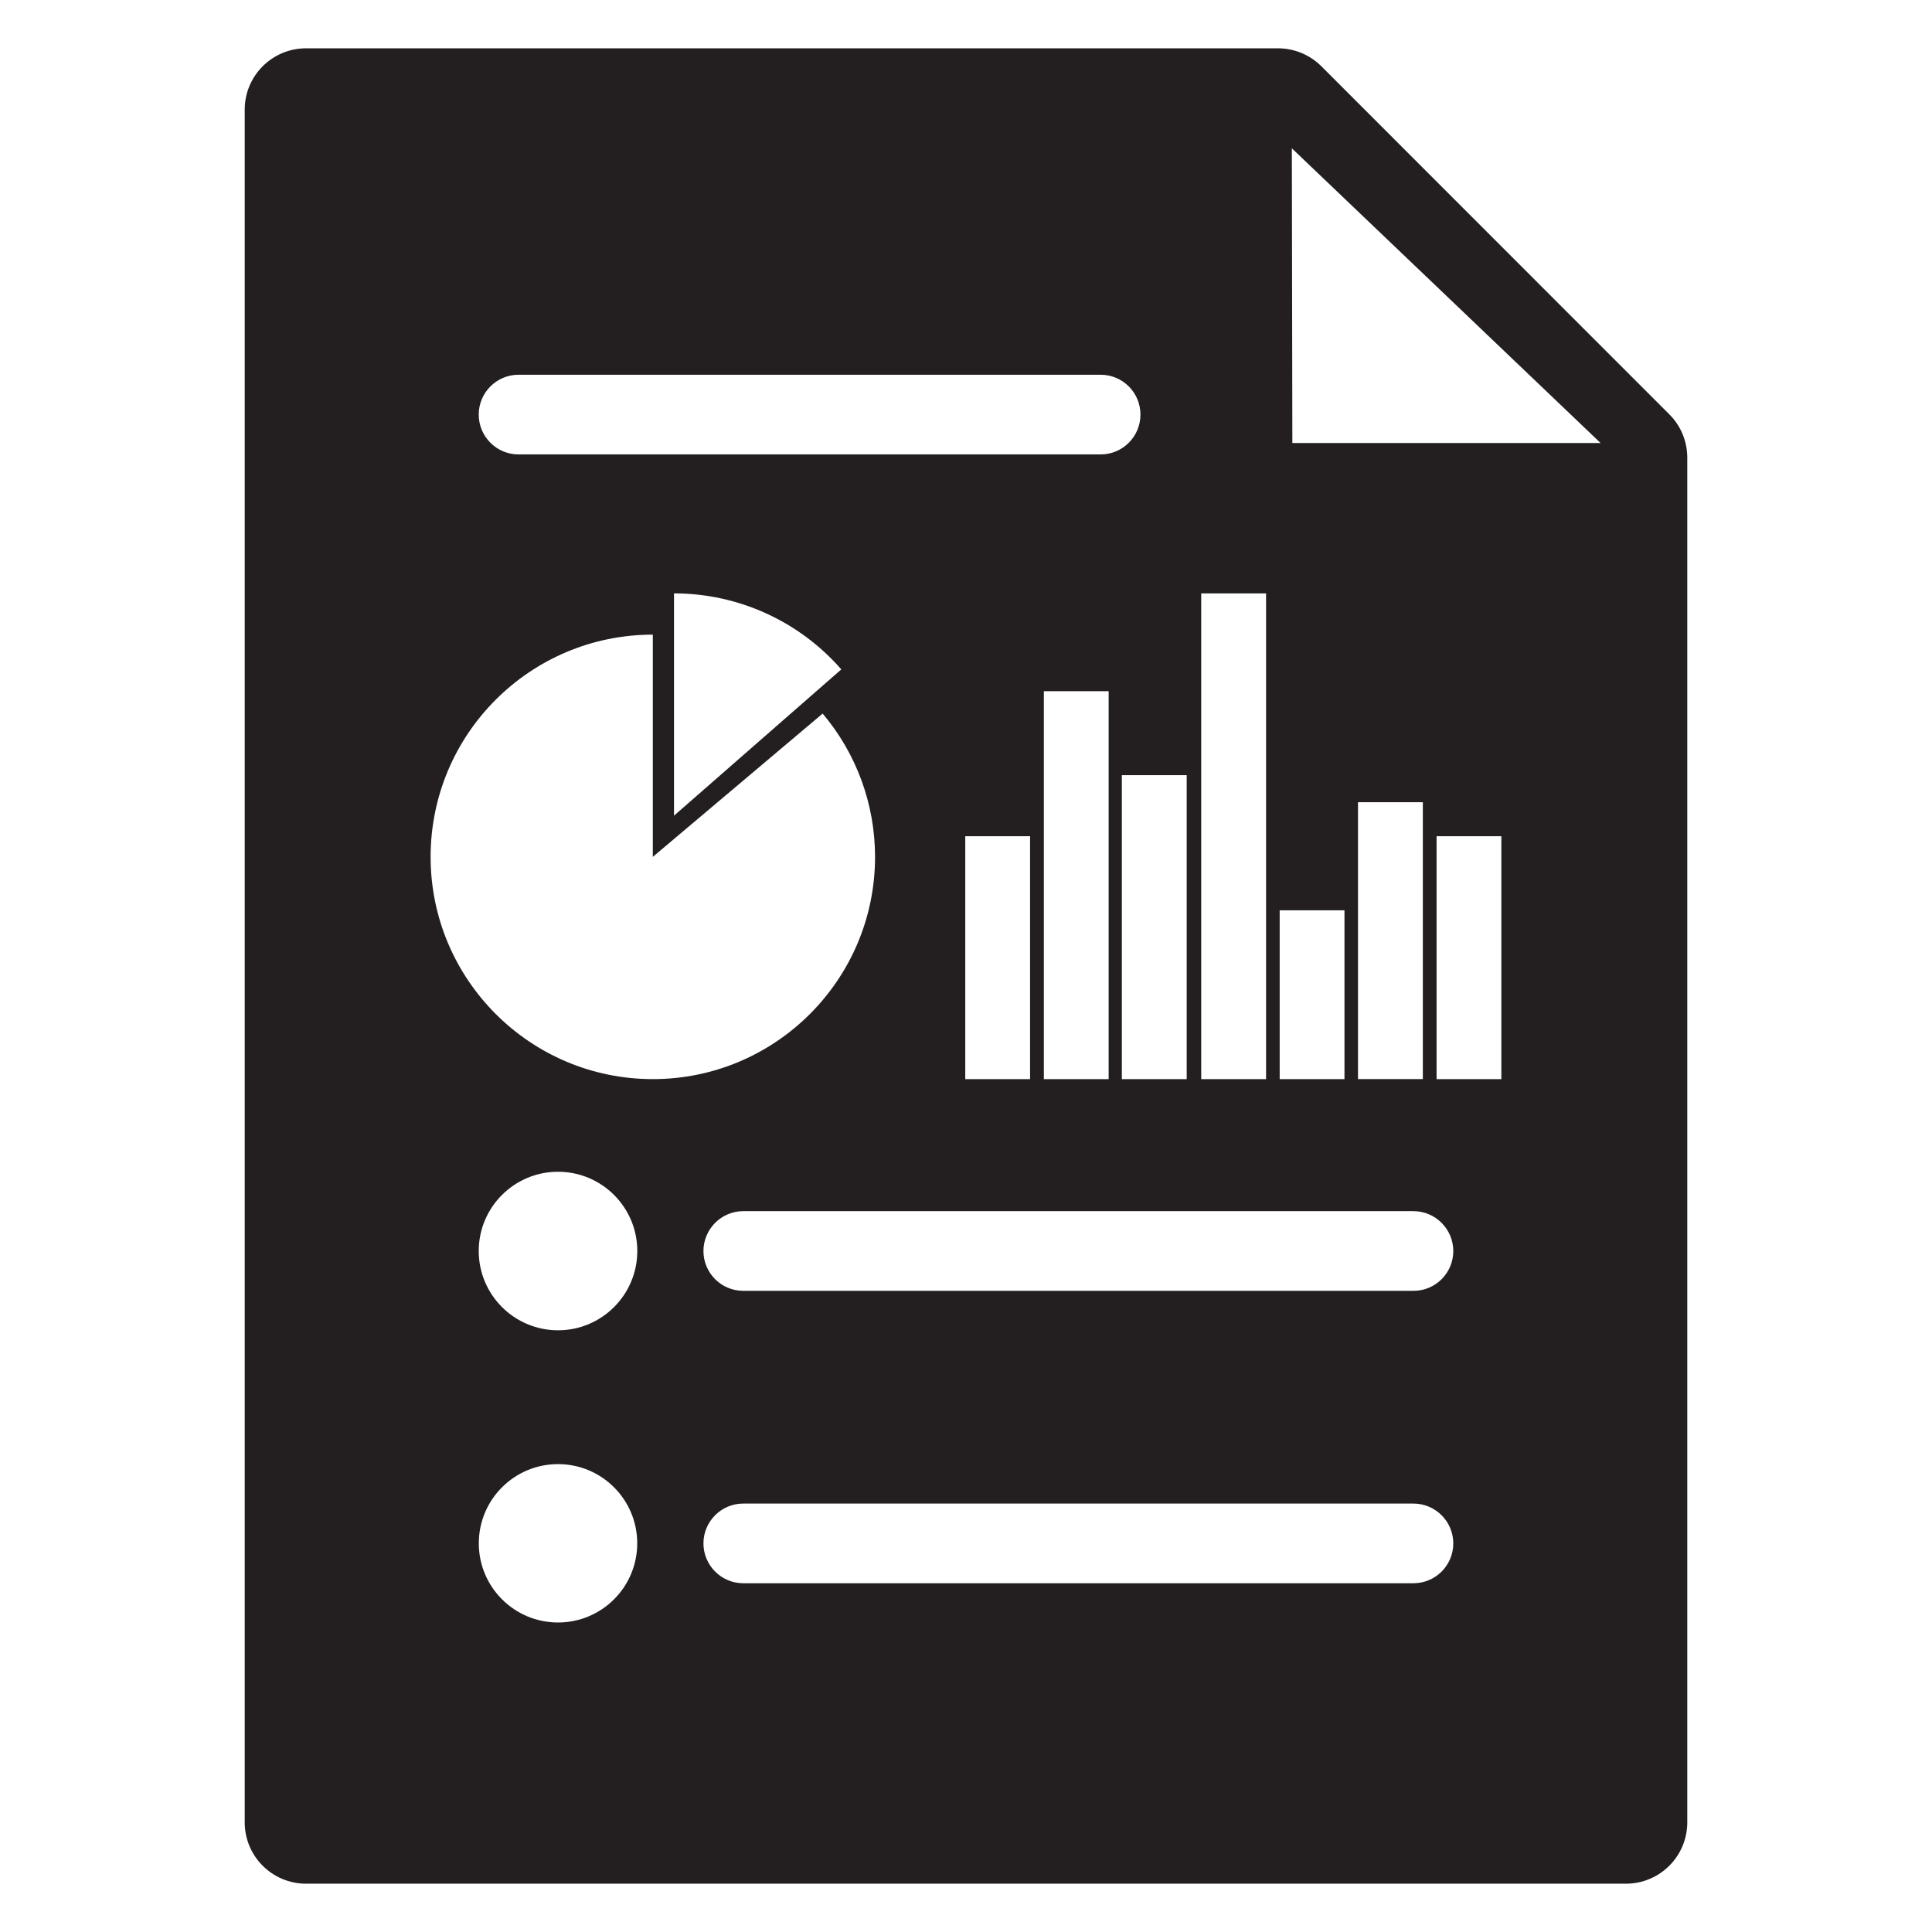 <?xml version="1.0" encoding="utf-8"?>
<!-- Generator: Adobe Illustrator 15.1.0, SVG Export Plug-In . SVG Version: 6.00 Build 0)  -->
<!DOCTYPE svg PUBLIC "-//W3C//DTD SVG 1.0//EN" "http://www.w3.org/TR/2001/REC-SVG-20010904/DTD/svg10.dtd">
<svg version="1.0" id="Layer_4" xmlns="http://www.w3.org/2000/svg" xmlns:xlink="http://www.w3.org/1999/xlink" x="0px" y="0px"
	 width="283.465px" height="283.465px" viewBox="0 0 283.465 283.465" enable-background="new 0 0 283.465 283.465"
	 xml:space="preserve">
<g>
	<path fill="#231F20" d="M244.917,60.785L193.875,9.725c-1.69-1.691-3.991-2.638-6.367-2.638H44.911
		c-4.976,0-9.006,4.03-9.006,9.001v251.29c0,4.972,4.03,9,9.006,9h193.637c4.981,0,9.011-4.028,9.011-9V67.148
		C247.559,64.752,246.608,62.458,244.917,60.785z M187.756,133.559h9.506v24.77h-9.506V133.559z M176.244,87.062h9.514v71.268
		h-9.514V87.062z M76.082,54.983h85.401c3.232,0,5.845,2.618,5.845,5.84c0,3.232-2.612,5.85-5.845,5.85H76.082
		c-3.221,0-5.842-2.61-5.841-5.85C70.241,57.602,72.86,54.983,76.082,54.983z M174.114,113.731v44.598h-9.514v-44.598H174.114z
		 M162.663,101.409v56.92h-9.506v-56.92H162.663z M151.133,122.694v35.635h-9.509v-35.635H151.133z M123.437,98.214L98.89,119.677
		V87.061C108.29,87.061,117.245,91.12,123.437,98.214z M81.875,238.054c-6.42,0-11.624-5.197-11.624-11.613
		c0-6.426,5.203-11.624,11.624-11.624c6.417,0,11.621,5.198,11.62,11.624C93.495,232.856,88.292,238.054,81.875,238.054z
		 M81.875,195.18c-6.424,0-11.634-5.209-11.634-11.635c0-6.416,5.209-11.624,11.634-11.624c6.42,0,11.63,5.208,11.63,11.624
		C93.505,189.971,88.296,195.18,81.875,195.18z M63.18,125.721c0-18.007,14.599-32.606,32.602-32.606v32.606l24.917-21.024
		c4.976,5.878,7.689,13.335,7.689,21.024c0,17.998-14.608,32.608-32.606,32.608C77.788,158.329,63.18,143.719,63.18,125.721z
		 M207.392,232.295h-98.341c-3.222,0-5.84-2.625-5.84-5.846c0-3.222,2.618-5.844,5.84-5.844h98.331c3.223,0,5.845,2.622,5.847,5.844
		C213.229,229.67,210.614,232.295,207.392,232.295z M207.392,189.392h-98.341c-3.222,0-5.84-2.615-5.84-5.837
		c0-3.221,2.618-5.854,5.84-5.854h98.331c3.223,0,5.845,2.632,5.847,5.854C213.229,186.777,210.614,189.392,207.392,189.392z
		 M199.246,158.327V117.7h9.515v40.627H199.246z M220.281,158.329h-9.505v-35.635h9.505V158.329z M189.616,65.001l-0.075-43.241
		l45.3,43.241H189.616z"/>
</g>
</svg>

